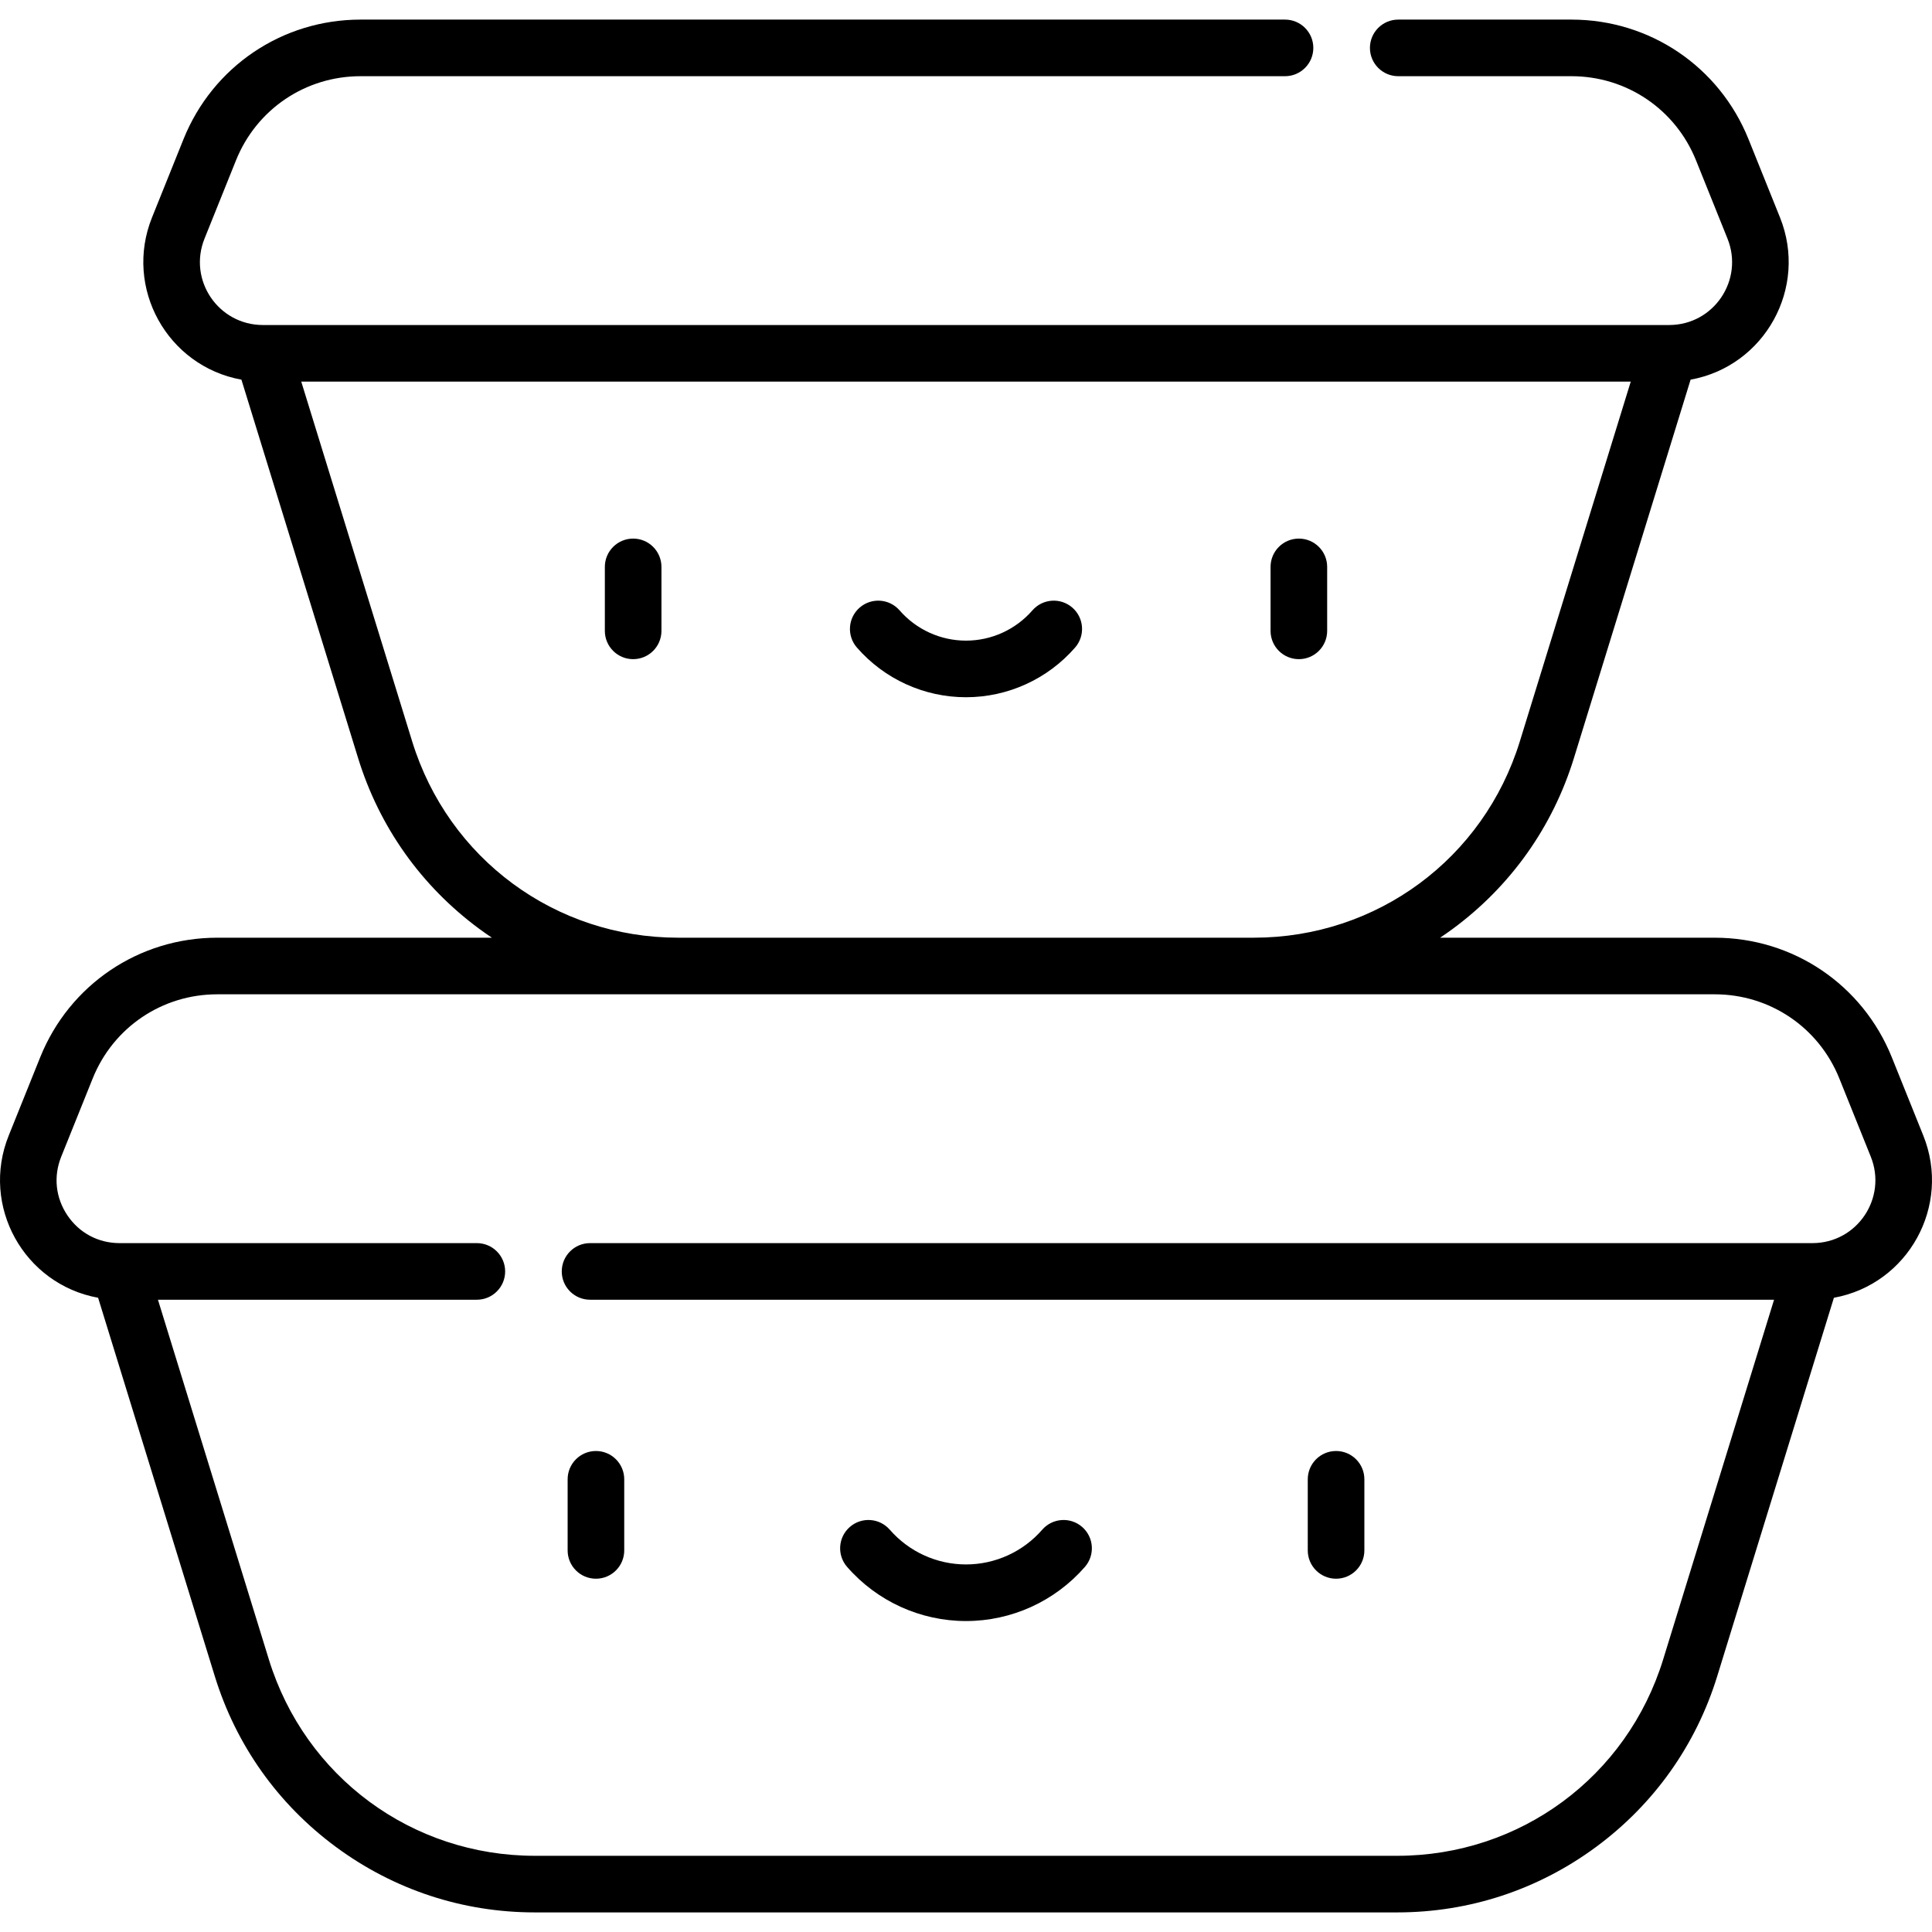 <svg id="Capa_1" enable-background="new 0 0 512 512" height="512" viewBox="0 0 512 512" width="512" xmlns="http://www.w3.org/2000/svg"><g><path d="m26 343.922 30.915 100.27c5.631 18.263 16.735 33.916 32.111 45.266s33.606 17.349 52.717 17.349h228.514c19.112 0 37.341-5.999 52.718-17.349s26.48-27.003 32.111-45.266l30.915-100.27c19.683-3.586 31.179-24.373 23.695-42.98l-8.339-20.733c-7.747-19.262-26.168-31.708-46.93-31.708h-72.782c1.13-.758 2.25-1.536 3.352-2.349 15.376-11.35 26.48-27.003 32.111-45.266l30.915-100.27c19.684-3.587 31.179-24.373 23.695-42.982l-8.339-20.732c-7.747-19.262-26.168-31.709-46.93-31.709h-45.904c-4.142 0-7.5 3.358-7.5 7.5s3.358 7.5 7.5 7.5h45.904c14.605 0 27.563 8.755 33.013 22.305l8.339 20.733c4.398 10.933-3.598 22.899-15.47 22.902-.16 0-380.041 0-372.661 0-11.784-.002-19.9-11.887-15.47-22.902l8.338-20.733c5.449-13.55 18.408-22.305 33.013-22.305h244.994c4.142 0 7.5-3.358 7.5-7.5s-3.358-7.5-7.5-7.5h-244.993c-20.762 0-39.183 12.447-46.93 31.709l-8.338 20.733c-7.497 18.64 4.042 39.4 23.695 42.981l30.915 100.27c5.631 18.263 16.735 33.916 32.111 45.266 1.101.813 2.221 1.591 3.352 2.349h-72.783c-20.762 0-39.183 12.447-46.93 31.708l-8.339 20.733c-7.496 18.639 4.043 39.399 23.695 42.98zm83.227-147.456-29.392-95.333h352.331l-29.392 95.333c-9.596 31.122-37.924 52.033-70.492 52.034h-152.563c-32.568-.002-60.896-20.912-70.492-52.034zm-93.004 110.073 8.339-20.733c5.449-13.55 18.407-22.305 33.012-22.305h396.854c14.604 0 27.563 8.756 33.013 22.305l8.338 20.733c4.388 10.909-3.578 22.901-15.473 22.901h-323.935c-4.142 0-7.5 3.358-7.5 7.5s3.358 7.5 7.5 7.5h313.774l-29.392 95.333c-9.596 31.123-37.925 52.034-70.495 52.034h-228.514c-32.569 0-60.898-20.911-70.494-52.034l-29.393-95.333h84.513c4.142 0 7.5-3.358 7.5-7.5s-3.358-7.5-7.5-7.5h-94.674c-5.63 0-10.667-2.675-13.819-7.341-3.152-4.665-3.755-10.337-1.654-15.56z"/><path d="m157.93 418.375c4.142 0 7.5-3.358 7.5-7.5v-18.845c0-4.143-3.358-7.5-7.5-7.5s-7.5 3.358-7.5 7.5v18.845c-.001 4.142 3.357 7.5 7.5 7.5z"/><path d="m354.072 418.375c4.142 0 7.5-3.358 7.5-7.5v-18.845c0-4.143-3.358-7.5-7.5-7.5s-7.5 3.358-7.5 7.5v18.845c0 4.142 3.358 7.5 7.5 7.5z"/><path d="m256.001 429.593c12.077 0 23.562-5.231 31.511-14.352 2.721-3.123 2.396-7.861-.727-10.582-3.124-2.721-7.861-2.397-10.582.727-5.099 5.851-12.462 9.207-20.202 9.207-7.739 0-15.102-3.356-20.201-9.207-2.722-3.123-7.459-3.448-10.582-.727s-3.448 7.459-.727 10.582c7.948 9.121 19.433 14.352 31.51 14.352z"/><path d="m167.79 142.733c-4.142 0-7.5 3.358-7.5 7.5v16.951c0 4.142 3.358 7.5 7.5 7.5s7.5-3.358 7.5-7.5v-16.951c0-4.142-3.358-7.5-7.5-7.5z"/><path d="m344.212 174.684c4.142 0 7.5-3.358 7.5-7.5v-16.951c0-4.142-3.358-7.5-7.5-7.5s-7.5 3.358-7.5 7.5v16.951c-.001 4.142 3.357 7.5 7.5 7.5z"/><path d="m284.185 161.025c-3.123-2.721-7.861-2.397-10.582.727-4.443 5.098-10.859 8.022-17.603 8.022s-13.159-2.924-17.602-8.022c-2.721-3.123-7.459-3.448-10.582-.727s-3.448 7.459-.727 10.582c7.292 8.368 17.83 13.167 28.91 13.167s21.618-4.799 28.911-13.167c2.723-3.123 2.398-7.86-.725-10.582z"/></g></svg>
